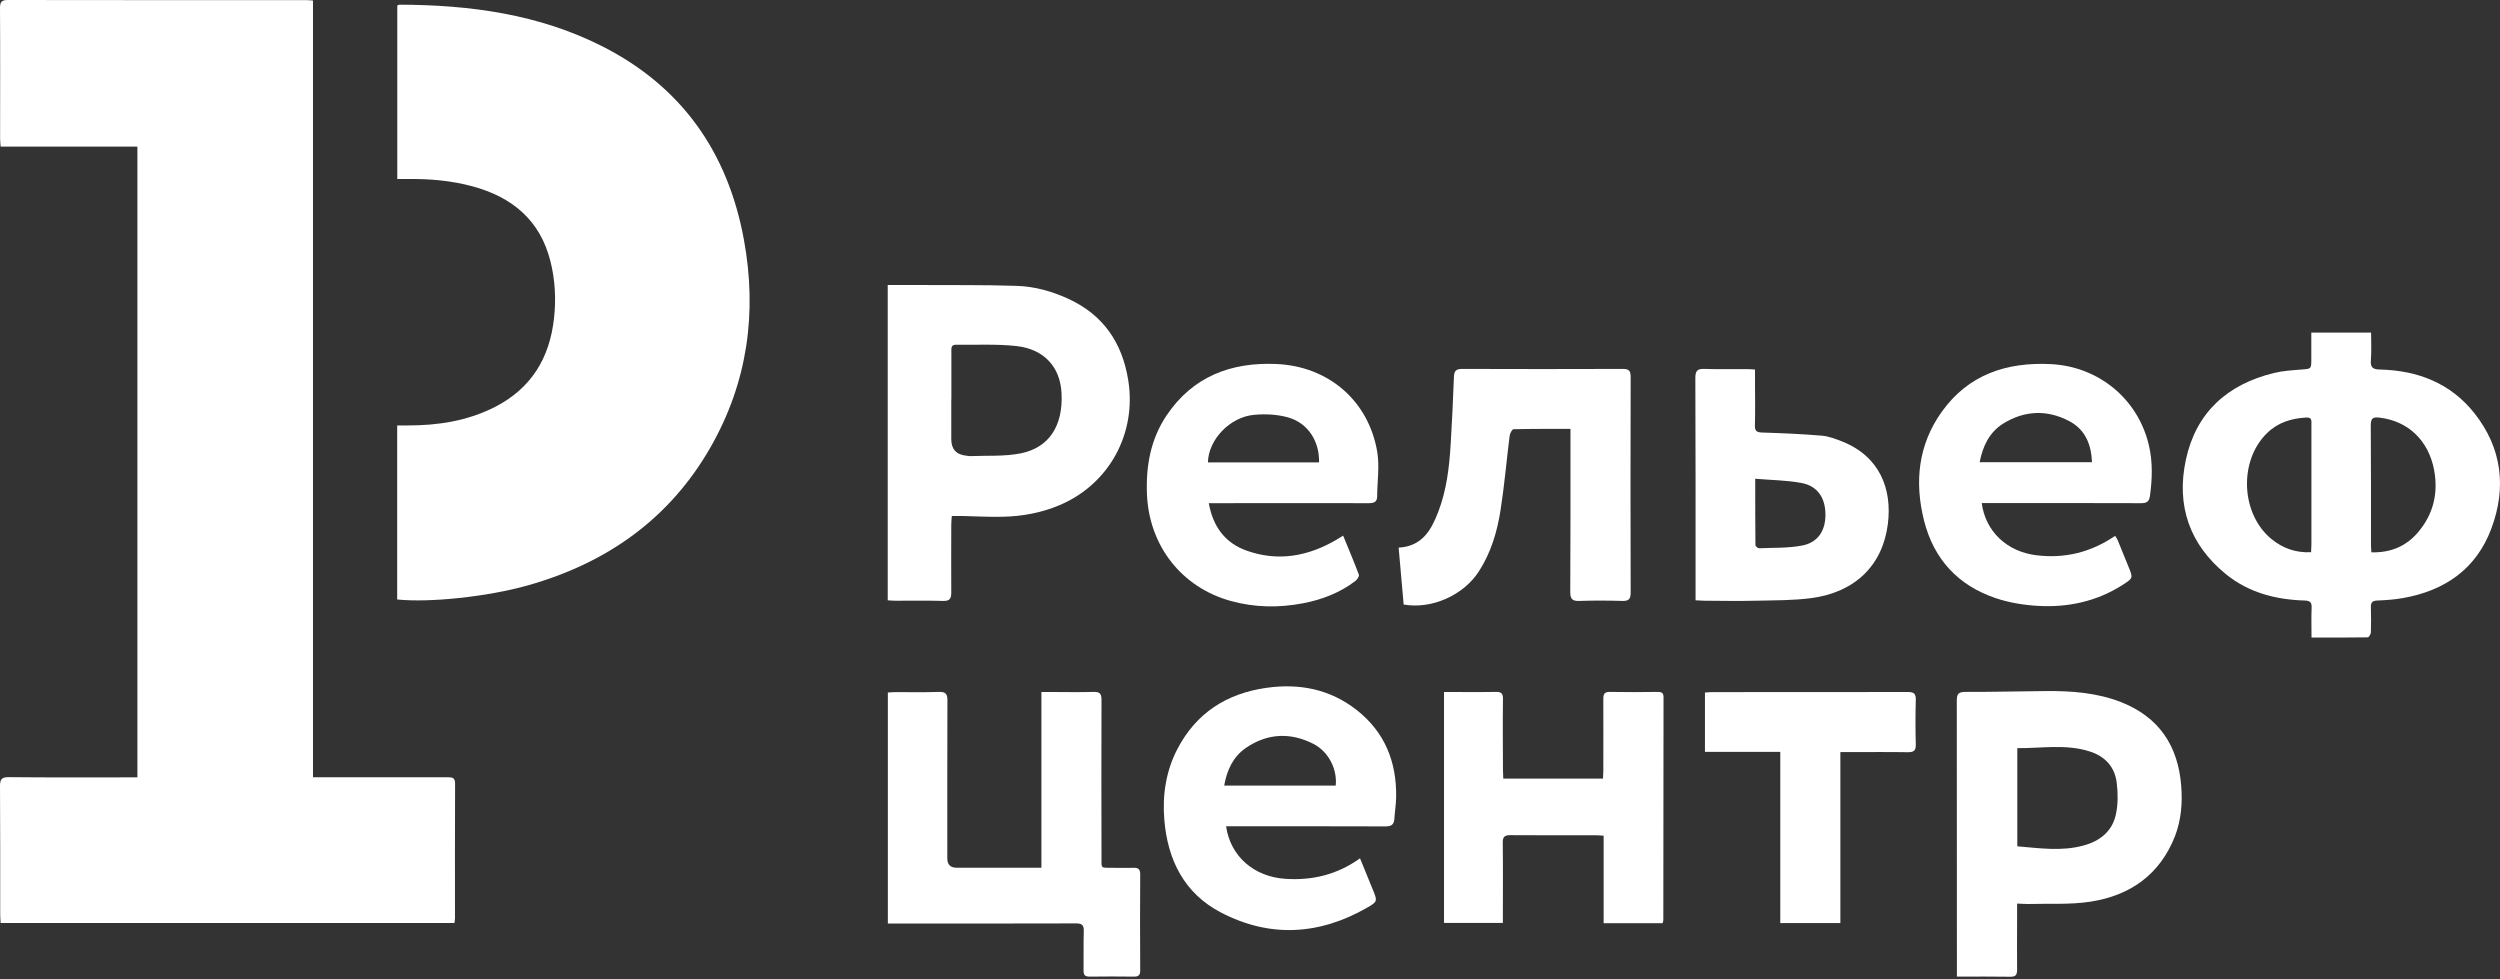 <svg width="143" height="56" viewBox="0 0 143 56" fill="none" xmlns="http://www.w3.org/2000/svg">
<rect x="0" y="0" width="143" height="56" fill="#333333" stroke="none"/>
<path d="M7.859 8.384C5.24 8.384 2.662 8.384 0.036 8.384C0.024 8.211 0.006 8.068 0.006 7.925C0.006 5.436 0.018 2.948 0 0.46C0 0.107 0.09 0 0.454 0C6.123 0.012 11.792 0.006 17.455 0.006C17.587 0.006 17.724 0.018 17.903 0.03C17.903 14.835 17.903 29.617 17.903 44.459C18.112 44.459 18.267 44.459 18.428 44.459C20.821 44.459 23.214 44.459 25.607 44.459C25.876 44.459 26.031 44.483 26.031 44.823C26.019 47.389 26.025 49.961 26.025 52.527C26.025 52.605 26.007 52.688 25.995 52.795C17.348 52.795 8.713 52.795 0.036 52.795C0.03 52.634 0.012 52.473 0.012 52.318C0.012 49.871 0.018 47.425 0 44.978C0 44.578 0.084 44.447 0.513 44.453C2.799 44.477 5.078 44.465 7.364 44.465H7.859C7.859 32.422 7.859 20.439 7.859 8.39V8.384Z" fill="white"/>
<path d="M22.719 34.284C22.719 30.978 22.719 27.689 22.719 24.336C22.904 24.336 23.089 24.336 23.268 24.336C25.028 24.342 26.735 24.085 28.322 23.273C30.381 22.217 31.437 20.487 31.688 18.219C31.813 17.115 31.754 16.017 31.485 14.943C30.894 12.591 29.295 11.273 27.027 10.658C25.81 10.33 24.569 10.222 23.316 10.24C23.131 10.24 22.939 10.24 22.725 10.24C22.725 6.904 22.725 3.61 22.725 0.316C22.772 0.298 22.808 0.268 22.844 0.268C26.878 0.28 30.817 0.805 34.463 2.655C39.01 4.965 41.63 8.718 42.549 13.695C43.319 17.879 42.764 21.877 40.639 25.589C38.288 29.695 34.696 32.213 30.19 33.484C27.863 34.141 24.557 34.481 22.719 34.29V34.284Z" fill="white"/>
<path d="M132.219 19.025C133.376 19.025 134.462 19.025 135.626 19.025C135.626 19.556 135.656 20.081 135.614 20.606C135.578 21.036 135.745 21.131 136.139 21.137C138.294 21.191 140.167 21.913 141.534 23.632C143.115 25.631 143.384 27.893 142.501 30.244C141.635 32.559 139.827 33.795 137.434 34.212C136.957 34.296 136.462 34.332 135.978 34.35C135.686 34.362 135.608 34.469 135.614 34.744C135.632 35.221 135.626 35.693 135.614 36.17C135.614 36.271 135.501 36.456 135.435 36.456C134.379 36.474 133.323 36.468 132.219 36.468C132.219 35.86 132.201 35.31 132.225 34.755C132.236 34.451 132.135 34.362 131.831 34.35C130.19 34.302 128.65 33.908 127.349 32.864C125.236 31.157 124.467 28.907 125.034 26.288C125.618 23.578 127.421 21.979 130.076 21.334C130.583 21.209 131.121 21.179 131.646 21.137C132.207 21.096 132.207 21.108 132.207 20.529C132.207 20.045 132.207 19.556 132.207 19.025H132.219ZM132.195 31.587C132.201 31.408 132.213 31.265 132.213 31.121C132.213 28.842 132.213 26.562 132.213 24.282C132.213 24.079 132.254 23.865 131.92 23.883C131.067 23.93 130.297 24.163 129.67 24.778C128.041 26.371 128.173 29.415 129.945 30.847C130.589 31.366 131.323 31.628 132.195 31.587ZM135.644 31.593C136.736 31.622 137.625 31.253 138.306 30.453C139.177 29.432 139.475 28.239 139.237 26.914C138.926 25.207 137.757 24.085 136.115 23.889C135.763 23.847 135.608 23.895 135.608 24.318C135.626 26.598 135.62 28.883 135.62 31.163C135.62 31.294 135.632 31.426 135.644 31.593Z" fill="white"/>
<path d="M50.79 16.303C51.411 16.303 52.002 16.303 52.599 16.303C54.443 16.315 56.292 16.291 58.136 16.351C59.175 16.381 60.177 16.662 61.12 17.097C63.108 18.016 64.188 19.598 64.534 21.74C65.029 24.801 63.436 27.714 60.577 28.907C59.551 29.337 58.471 29.534 57.361 29.558C56.603 29.575 55.839 29.534 55.081 29.516C54.878 29.516 54.681 29.516 54.443 29.516C54.431 29.689 54.413 29.85 54.413 30.005C54.413 31.294 54.401 32.589 54.413 33.878C54.413 34.236 54.335 34.385 53.941 34.373C53.034 34.344 52.121 34.367 51.208 34.361C51.077 34.361 50.94 34.349 50.778 34.338C50.778 28.34 50.778 22.372 50.778 16.303H50.79ZM54.413 22.844C54.413 23.602 54.413 24.366 54.413 25.124C54.413 25.697 54.703 26.011 55.284 26.067C55.35 26.073 55.421 26.09 55.487 26.09C56.46 26.049 57.456 26.12 58.399 25.929C60.028 25.595 60.81 24.336 60.721 22.504C60.649 21 59.736 19.974 58.142 19.794C57.003 19.669 55.839 19.735 54.687 19.717C54.389 19.717 54.419 19.92 54.419 20.111C54.419 21.024 54.419 21.931 54.419 22.844H54.413Z" fill="white"/>
<path d="M50.785 52.825C50.785 48.403 50.785 44.035 50.785 39.613C50.928 39.607 51.071 39.589 51.214 39.589C52.044 39.589 52.873 39.607 53.703 39.577C54.109 39.565 54.198 39.709 54.192 40.084C54.18 43.086 54.186 46.094 54.186 49.096C54.186 49.454 54.361 49.633 54.711 49.633C56.167 49.633 57.617 49.633 59.074 49.633C59.223 49.633 59.366 49.633 59.569 49.633V44.626C59.569 42.967 59.569 41.314 59.569 39.583C59.808 39.583 60.017 39.583 60.231 39.583C61.007 39.583 61.783 39.601 62.553 39.577C62.923 39.565 63.006 39.697 63.006 40.043C62.994 43.032 63 46.022 63.006 49.012C63.006 49.704 62.929 49.633 63.651 49.639C64.045 49.639 64.439 49.651 64.832 49.639C65.107 49.627 65.22 49.716 65.22 50.009C65.208 51.841 65.208 53.679 65.22 55.511C65.22 55.779 65.125 55.863 64.862 55.863C64.021 55.851 63.179 55.851 62.332 55.863C62.063 55.863 61.974 55.773 61.98 55.511C61.992 54.765 61.968 54.013 61.992 53.267C62.004 52.903 61.878 52.813 61.526 52.819C58.113 52.831 54.705 52.825 51.292 52.825C51.143 52.825 50.993 52.825 50.791 52.825H50.785Z" fill="white"/>
<path d="M111.935 55.857V55.367C111.935 50.271 111.935 45.175 111.929 40.084C111.929 39.703 112.012 39.577 112.418 39.577C113.952 39.583 115.485 39.541 117.025 39.529C118.487 39.517 119.931 39.619 121.31 40.156C123.488 41.009 124.586 42.651 124.765 44.948C124.843 45.933 124.765 46.905 124.407 47.836C123.542 50.026 121.853 51.22 119.597 51.572C118.416 51.757 117.192 51.674 115.987 51.709C115.802 51.709 115.617 51.691 115.378 51.685C115.378 52.056 115.378 52.396 115.378 52.73C115.378 53.643 115.366 54.55 115.378 55.463C115.378 55.755 115.306 55.875 114.99 55.869C113.988 55.851 112.985 55.863 111.935 55.863V55.857ZM115.39 48.409C116.679 48.517 117.932 48.708 119.185 48.361C120.128 48.105 120.838 47.538 121.035 46.553C121.155 45.98 121.149 45.366 121.077 44.781C120.97 43.856 120.397 43.253 119.52 42.979C118.165 42.549 116.78 42.806 115.39 42.794C115.39 44.679 115.39 46.506 115.39 48.403V48.409Z" fill="white"/>
<path d="M70.132 47.264C70.382 48.994 71.737 50.158 73.545 50.271C75.073 50.367 76.481 50.033 77.794 49.096C78.044 49.71 78.283 50.295 78.522 50.88C78.79 51.536 78.808 51.572 78.2 51.918C75.466 53.488 72.644 53.655 69.845 52.199C67.744 51.107 66.784 49.191 66.599 46.882C66.485 45.479 66.688 44.113 67.345 42.848C68.419 40.783 70.161 39.667 72.435 39.345C74.315 39.076 76.069 39.416 77.591 40.604C79.208 41.869 79.894 43.576 79.859 45.599C79.853 46.016 79.781 46.434 79.757 46.852C79.733 47.174 79.572 47.27 79.256 47.27C76.391 47.258 73.521 47.264 70.657 47.264C70.496 47.264 70.334 47.264 70.143 47.264H70.132ZM76.403 44.936C76.499 43.999 75.998 42.997 75.126 42.549C73.814 41.881 72.495 41.941 71.271 42.776C70.537 43.277 70.179 44.047 70.024 44.936C72.184 44.936 74.291 44.936 76.403 44.936Z" fill="white"/>
<path d="M69.141 28.776C69.385 30.136 70.084 31.067 71.325 31.503C73.121 32.136 74.828 31.819 76.439 30.876C76.553 30.811 76.666 30.733 76.827 30.638C77.137 31.401 77.454 32.136 77.728 32.876C77.758 32.959 77.627 33.162 77.519 33.239C76.636 33.908 75.628 34.296 74.547 34.505C73.151 34.773 71.767 34.755 70.394 34.373C67.595 33.598 65.745 31.234 65.608 28.316C65.536 26.687 65.805 25.142 66.724 23.769C68.222 21.537 70.412 20.707 73.014 20.821C75.992 20.952 78.283 22.922 78.778 25.846C78.916 26.669 78.778 27.546 78.773 28.394C78.773 28.716 78.588 28.782 78.295 28.782C75.413 28.77 72.536 28.782 69.654 28.782C69.499 28.782 69.338 28.782 69.141 28.782V28.776ZM75.449 26.448C75.478 25.237 74.816 24.205 73.7 23.882C73.079 23.703 72.387 23.668 71.743 23.727C70.346 23.852 69.123 25.147 69.093 26.448C71.206 26.448 73.318 26.448 75.455 26.448H75.449Z" fill="white"/>
<path d="M113.355 28.776C113.57 30.405 114.805 31.557 116.476 31.76C118.111 31.962 119.603 31.593 120.988 30.65C121.041 30.745 121.107 30.829 121.143 30.924C121.352 31.425 121.548 31.927 121.757 32.434C122.014 33.06 122.014 33.066 121.435 33.443C119.943 34.403 118.284 34.761 116.536 34.654C115.73 34.606 114.907 34.469 114.149 34.212C111.994 33.484 110.61 31.98 110.055 29.778C109.5 27.57 109.721 25.44 111.069 23.554C112.591 21.424 114.775 20.702 117.305 20.827C120.045 20.964 122.294 22.82 122.915 25.464C123.142 26.424 123.112 27.403 122.975 28.376C122.927 28.704 122.778 28.782 122.467 28.782C119.603 28.77 116.733 28.776 113.868 28.776H113.361H113.355ZM119.663 26.442C119.621 25.41 119.269 24.563 118.356 24.085C117.085 23.417 115.784 23.477 114.566 24.24C113.785 24.736 113.415 25.523 113.236 26.436C115.402 26.436 117.508 26.436 119.657 26.436L119.663 26.442Z" fill="white"/>
<path d="M95.094 52.808H91.728C91.728 51.143 91.728 49.49 91.728 47.801C91.549 47.789 91.418 47.777 91.287 47.777C89.658 47.777 88.022 47.783 86.393 47.771C86.053 47.771 85.952 47.873 85.958 48.207C85.976 49.567 85.964 50.928 85.964 52.283C85.964 52.444 85.964 52.605 85.964 52.79H82.598C82.598 48.416 82.598 44.035 82.598 39.584C82.896 39.584 83.207 39.584 83.511 39.584C84.191 39.584 84.872 39.595 85.552 39.578C85.868 39.566 85.976 39.661 85.97 39.989C85.952 41.35 85.964 42.711 85.97 44.065C85.97 44.214 85.982 44.358 85.987 44.537C87.897 44.537 89.777 44.537 91.693 44.537C91.698 44.381 91.71 44.238 91.71 44.089C91.71 42.717 91.716 41.344 91.71 39.971C91.71 39.667 91.8 39.572 92.104 39.578C92.999 39.595 93.901 39.589 94.796 39.578C95.011 39.578 95.154 39.601 95.154 39.876C95.148 44.131 95.148 48.386 95.142 52.641C95.142 52.676 95.124 52.718 95.1 52.802L95.094 52.808Z" fill="white"/>
<path d="M80.288 34.565C80.193 33.502 80.097 32.428 80.002 31.324C81.339 31.253 81.864 30.328 82.264 29.289C82.747 28.036 82.902 26.711 82.98 25.38C83.057 24.103 83.117 22.832 83.165 21.555C83.177 21.203 83.296 21.102 83.648 21.102C86.704 21.113 89.765 21.113 92.82 21.102C93.184 21.102 93.274 21.215 93.274 21.567C93.262 25.673 93.262 29.779 93.274 33.884C93.274 34.254 93.178 34.386 92.796 34.373C91.979 34.35 91.167 34.344 90.35 34.373C89.95 34.386 89.819 34.284 89.819 33.86C89.837 30.924 89.831 27.988 89.831 25.052V24.533C88.715 24.533 87.64 24.527 86.572 24.551C86.495 24.551 86.369 24.79 86.351 24.933C86.172 26.347 86.053 27.767 85.832 29.176C85.641 30.411 85.283 31.616 84.591 32.685C83.708 34.057 81.87 34.869 80.276 34.576L80.288 34.565Z" fill="white"/>
<path d="M96.986 34.337C96.986 34.152 96.986 34.003 96.986 33.86C96.986 29.784 96.992 25.708 96.974 21.632C96.974 21.227 97.069 21.089 97.487 21.101C98.287 21.131 99.092 21.107 99.892 21.113C100.041 21.113 100.184 21.125 100.387 21.137C100.387 21.429 100.387 21.698 100.387 21.966C100.387 22.754 100.405 23.542 100.381 24.33C100.369 24.658 100.489 24.73 100.799 24.741C101.939 24.777 103.073 24.825 104.207 24.92C104.606 24.956 105 25.105 105.376 25.255C107.531 26.114 108.241 27.982 107.984 29.987C107.68 32.356 106.092 33.884 103.604 34.212C102.559 34.349 101.491 34.337 100.435 34.361C99.456 34.385 98.478 34.367 97.499 34.361C97.338 34.361 97.183 34.343 96.98 34.337H96.986ZM100.399 27.391C100.399 28.728 100.399 29.957 100.411 31.186C100.411 31.246 100.554 31.366 100.62 31.36C101.444 31.324 102.279 31.36 103.085 31.204C103.992 31.031 104.427 30.345 104.415 29.414C104.409 28.483 103.962 27.803 103.067 27.63C102.213 27.469 101.33 27.463 100.399 27.385V27.391Z" fill="white"/>
<path d="M101.832 43.008H97.523C97.523 41.869 97.523 40.765 97.523 39.613C97.648 39.607 97.779 39.589 97.911 39.589C101.647 39.589 105.388 39.589 109.124 39.583C109.482 39.583 109.595 39.679 109.583 40.043C109.56 40.884 109.56 41.725 109.583 42.573C109.595 42.943 109.464 43.032 109.112 43.026C108.014 43.008 106.91 43.02 105.812 43.02H105.269C105.269 46.297 105.269 49.531 105.269 52.801C104.105 52.801 102.995 52.801 101.832 52.801C101.832 49.555 101.832 46.321 101.832 43.014V43.008Z" fill="white"/>
</svg>
